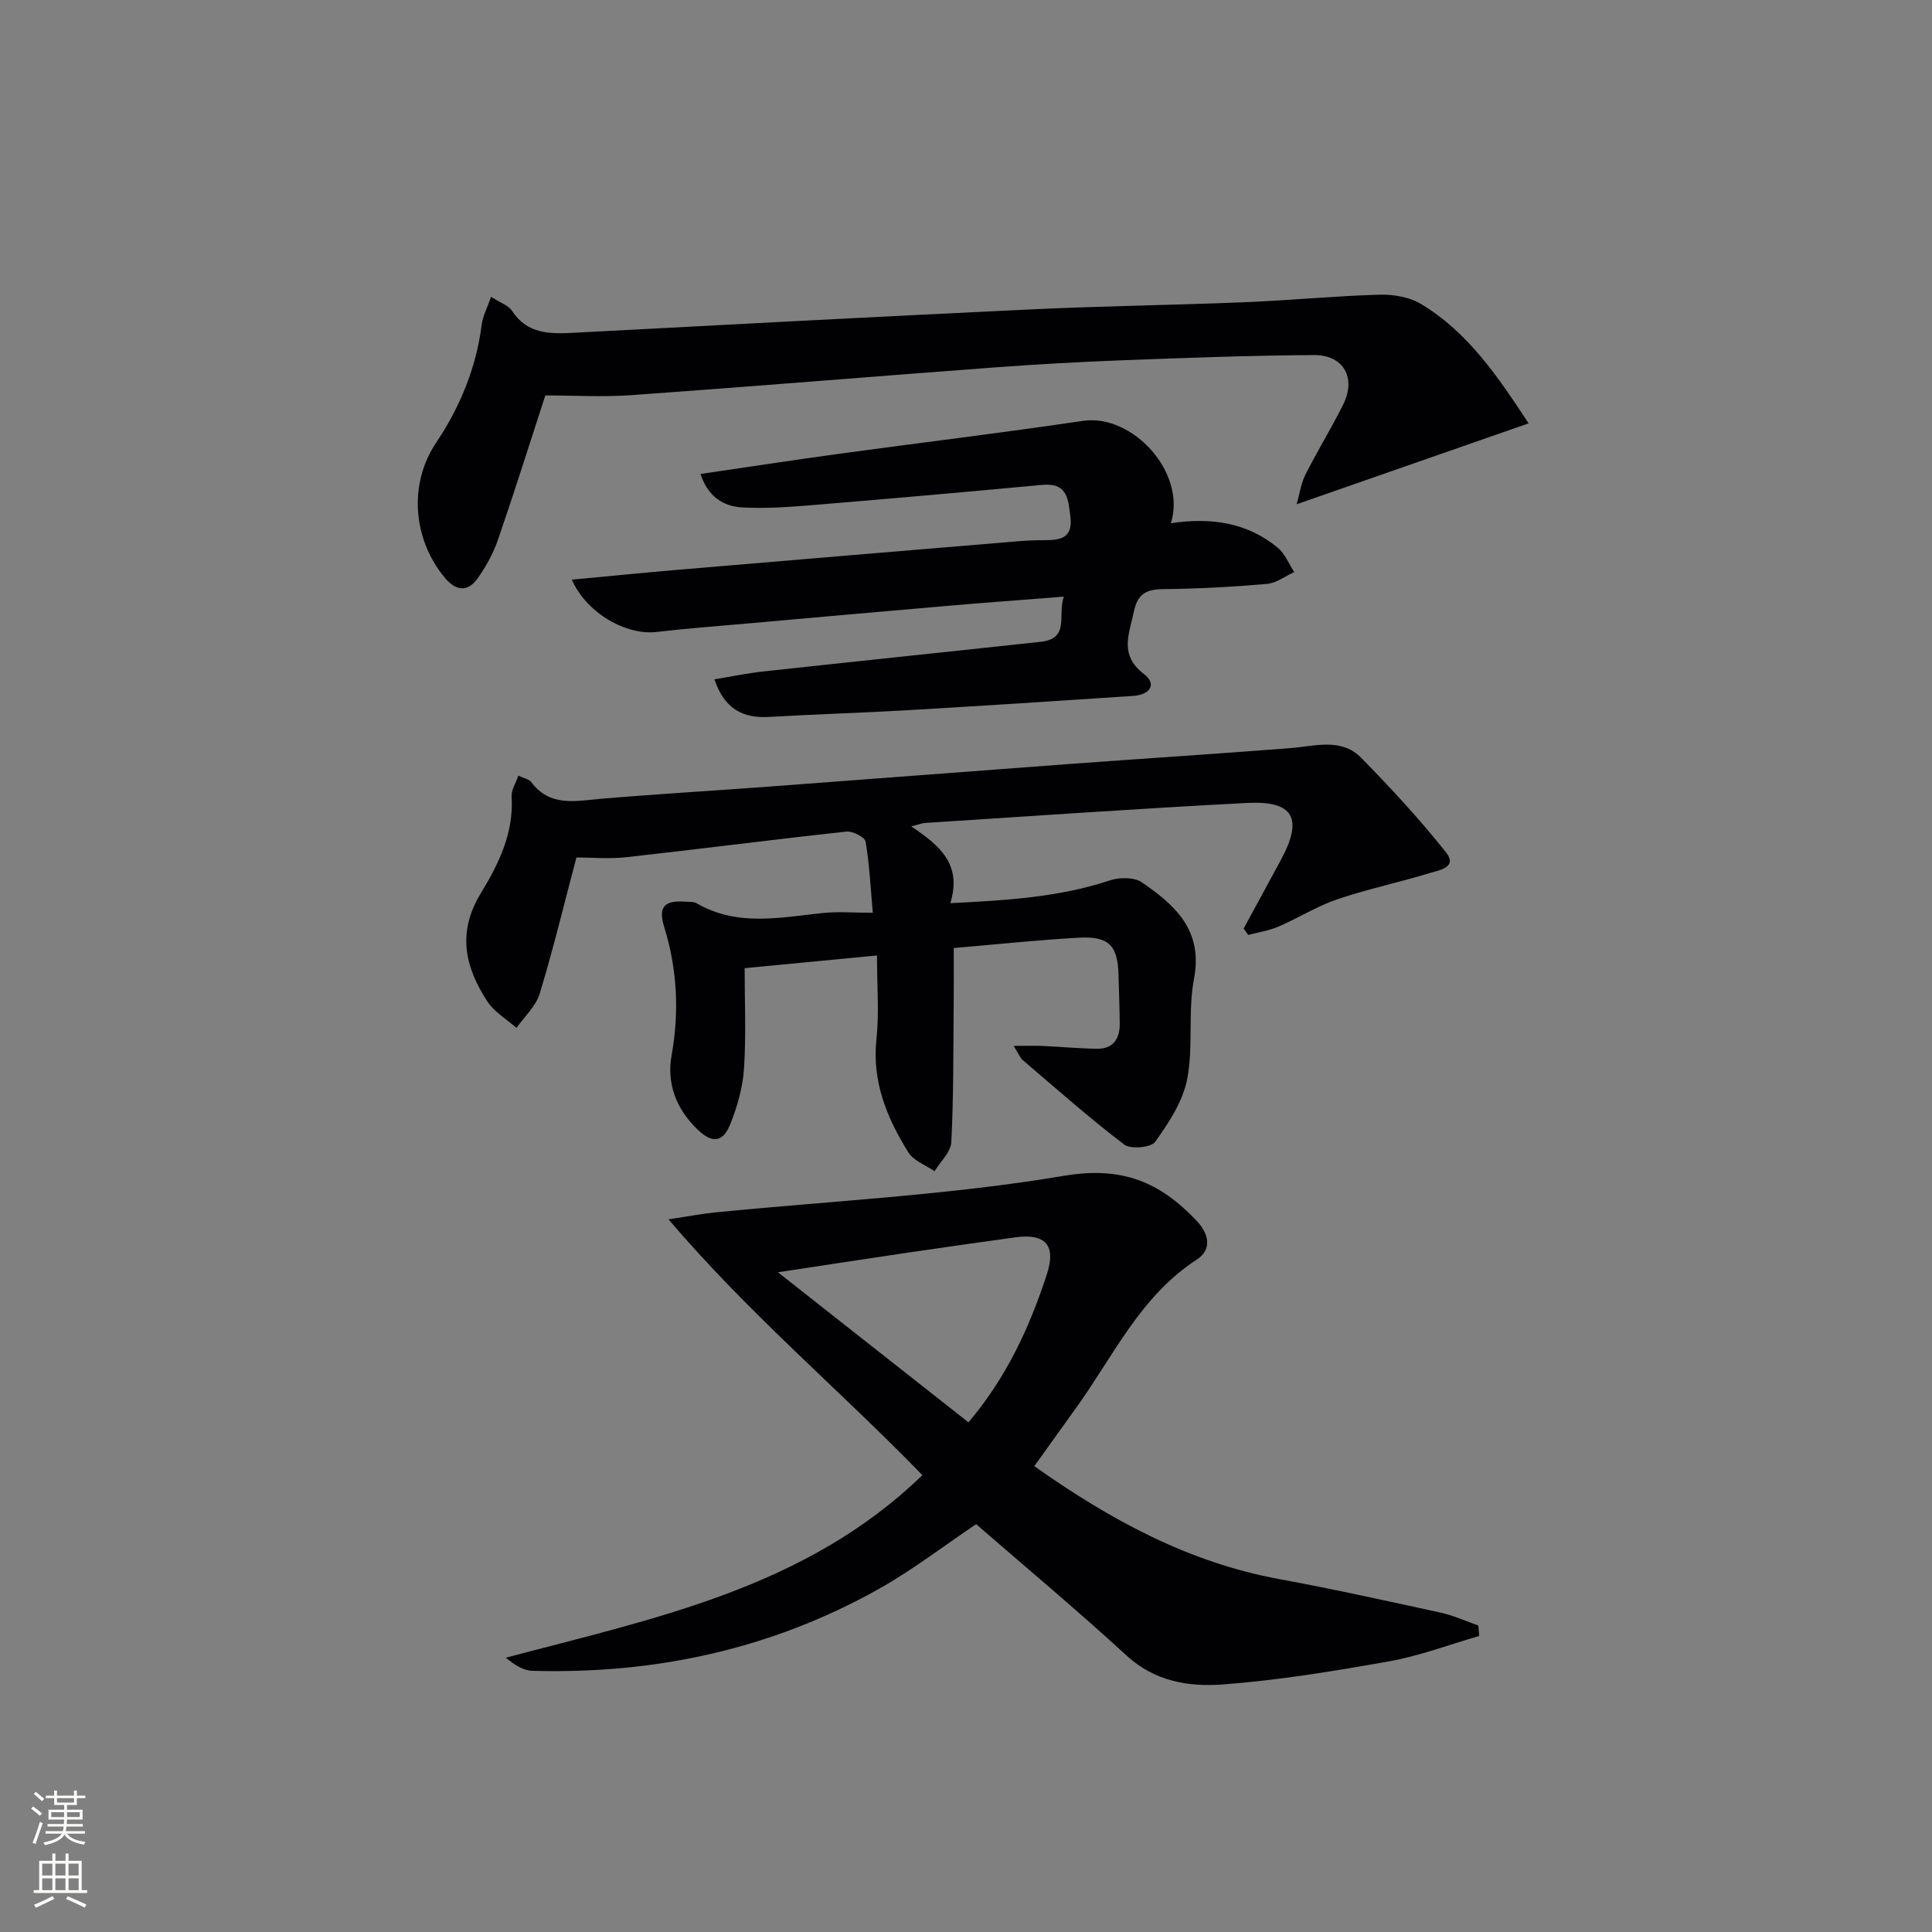 <svg enable-background="new 0 0 400 400" viewBox="0 0 400 400" xmlns="http://www.w3.org/2000/svg"><rect x="0" y="0" width="400" height="400" fill="#808080" stroke="none"/><g fill="#010103"><path d="m209.87 216.54c2.65 0 4.31-.06 5.97.01 3.78.17 7.56.54 11.34.58 3.34.03 4.68-2.11 4.65-5.21-.03-3.33-.16-6.66-.25-9.99-.15-6.18-1.96-8.14-8.25-7.79-8.45.47-16.88 1.37-25.87 2.14 0 4.01.03 7.92-.01 11.83-.09 9.46-.01 18.92-.49 28.36-.11 2.06-2.26 4.02-3.47 6.02-1.85-1.28-4.34-2.16-5.43-3.91-4.43-7.11-7.54-14.62-6.6-23.44.58-5.41.11-10.93.11-17.32-9.35.9-17.84 1.71-27.4 2.63 0 6.94.32 13.88-.13 20.77-.25 3.89-1.37 7.85-2.83 11.49-1.56 3.91-3.81 4.02-6.79 1.15-4.4-4.24-6.43-9.49-5.37-15.38 1.62-9.05 1.15-17.9-1.54-26.58-1.38-4.43.38-5.48 4.25-5.22.83.06 1.8-.06 2.46.33 8.37 4.86 17.2 2.97 26.02 2.03 3.27-.35 6.61-.06 10.46-.06-.47-5.33-.69-10.08-1.49-14.73-.16-.93-2.68-2.22-3.97-2.08-15.19 1.65-30.34 3.61-45.53 5.3-3.55.39-7.18.06-10.37.06-2.48 9.38-4.77 18.87-7.6 28.19-.79 2.61-3.16 4.75-4.81 7.1-2.05-1.82-4.61-3.3-6.05-5.51-4.59-7.06-6.28-14.22-1.37-22.3 3.66-6.02 6.92-12.54 6.41-20.12-.09-1.29.83-2.65 1.39-4.3 1.25.59 2.23.74 2.65 1.3 3.89 5.23 9.19 3.94 14.48 3.49 11.26-.96 22.54-1.62 33.81-2.45 21.22-1.58 42.43-3.22 63.65-4.79 15.08-1.11 30.18-2.07 45.26-3.25 5.1-.4 10.53-2.2 14.66 2.01 6.14 6.25 12.12 12.72 17.56 19.57 2.5 3.14-1.52 3.72-3.41 4.3-6.33 1.94-12.84 3.3-19.1 5.42-4.21 1.43-8.06 3.88-12.18 5.65-1.97.85-4.16 1.17-6.26 1.73-.32-.44-.64-.88-.95-1.32 2.58-4.75 5.18-9.5 7.74-14.26 4.61-8.55 2.63-12.24-7-11.75-22.24 1.15-44.46 2.72-66.68 4.14-.63.04-1.24.3-2.87.72 5.83 3.9 10.59 7.86 8.08 15.89 11.68-.59 22.48-1.21 32.99-4.7 2.01-.67 5.07-.71 6.66.38 6.85 4.71 12.72 9.9 10.81 19.94-1.3 6.79-.11 14.05-1.42 20.83-.89 4.61-3.81 9.01-6.61 12.95-.85 1.2-5.08 1.6-6.41.59-7.27-5.54-14.12-11.62-21.08-17.55-.45-.39-.68-1.06-1.82-2.89z"/><path d="m214.14 303.55c15.7 11.11 31.9 19.92 50.64 23.37 11.24 2.07 22.4 4.54 33.57 6.98 2.64.58 5.16 1.75 7.73 2.65.06.72.11 1.44.17 2.16-6.19 1.79-12.29 4.11-18.6 5.24-11.43 2.04-22.94 3.93-34.49 4.8-7 .52-14.07-.61-19.91-5.98-10.16-9.34-20.77-18.19-31.15-27.21-6.65 4.47-13.09 9.44-20.11 13.39-22.26 12.5-46.37 17.7-71.8 16.97-1.85-.05-3.67-1.22-5.47-2.71 30.82-8.18 62.11-14.4 86.25-37.8-17.06-17.58-35.77-33.24-52.57-52.96 4.26-.64 6.94-1.16 9.65-1.43 24.12-2.39 48.44-3.57 72.28-7.59 12.06-2.03 19.85 1.36 27.36 9.26 2.62 2.75 3.33 5.99.06 8.11-11.69 7.59-17.25 20.01-24.98 30.72-2.81 3.91-5.61 7.82-8.63 12.03zm-13.63-9.07c7.95-9.39 12.67-19.74 16.24-30.68 1.95-5.96-.29-8.49-6.57-7.62-7.24 1.01-14.47 2.02-21.7 3.09-8.75 1.29-17.48 2.63-27.42 4.14 13.7 10.79 26.45 20.83 39.45 31.07z"/><path d="m242.42 108.33c8.37-1.26 15.81-.13 22.11 5.06 1.51 1.24 2.31 3.35 3.43 5.05-1.87.85-3.7 2.28-5.63 2.45-7.12.62-14.28 1.01-21.42 1.08-3.52.04-5.37.89-6.16 4.67-.97 4.69-3.08 8.93 2.07 12.89 2.69 2.07 1.45 4.31-2.3 4.56-15.59 1.04-31.19 2.05-46.79 2.96-9.47.55-18.95.82-28.42 1.38-5.5.33-9.32-1.63-11.4-7.78 3.51-.58 6.8-1.27 10.12-1.63 19.16-2.09 38.32-4.07 57.48-6.15 6.07-.66 3.39-5.61 4.74-9.34-8.48.67-16.35 1.24-24.22 1.92-13.74 1.18-27.48 2.41-41.21 3.63-6.29.56-12.59 1.02-18.85 1.76-6.34.74-14.53-3.88-17.58-10.83 7.43-.69 14.58-1.41 21.74-2.02 23.51-2 47.03-3.96 70.54-5.92 1.82-.15 3.66-.23 5.49-.23 3.29.01 6.01-.36 5.46-4.84-.45-3.65-.61-7.1-5.82-6.61-16.04 1.49-32.08 2.91-48.14 4.23-4.63.38-9.3.69-13.92.44-3.98-.21-7.15-2.21-8.71-6.93 9.84-1.44 19.31-2.89 28.79-4.19 16.78-2.29 33.59-4.31 50.34-6.8 10.33-1.54 21.55 10.71 18.26 21.19z"/><path d="m101.67 61.45c1.96 1.27 3.6 1.78 4.32 2.89 3.17 4.84 7.82 4.82 12.77 4.56 31.53-1.67 63.07-3.35 94.61-4.84 14.79-.7 29.6-.89 44.4-1.49 9.29-.38 18.55-1.29 27.84-1.56 2.85-.08 6.14.47 8.53 1.89 9.82 5.87 16.01 15.12 22.34 24.75-16.08 5.61-31.58 11.01-48.02 16.75.61-2.14.9-4.31 1.83-6.16 2.46-4.89 5.35-9.58 7.8-14.48 2.75-5.49.11-10.28-6.02-10.25-13.3.09-26.61.58-39.9 1.09-8.8.33-17.6.83-26.38 1.48-25.02 1.87-50.02 3.94-75.04 5.73-5.9.42-11.86.06-17.85.06-3.09 9.49-6.31 19.73-9.8 29.88-.95 2.78-2.44 5.46-4.13 7.88-2.09 3-4.53 2.81-6.9-.04-6.64-7.99-7.47-19.43-1.8-27.89 4.98-7.44 8.29-15.47 9.45-24.39.21-1.82 1.15-3.55 1.95-5.86z"/></g><path d="m6.44 374.46.42-.45c.65.47 1.27.95 1.85 1.44l-.45.49c-.65-.56-1.25-1.06-1.82-1.48m.93 7.33-.63-.26c.55-1.36 1.05-2.8 1.53-4.33.19.1.38.19.59.27-.47 1.29-.96 2.73-1.49 4.32m-.38-10.38.44-.42c.43.34 1.01.82 1.74 1.44l-.49.49c-.53-.51-1.09-1.01-1.69-1.51m2.5.35h1.72v-1.04h.59v1.04h3.52v-1.04h.59v1.04h1.75v.53h-1.75v1.42h-2.03v.97h3.22v2.03h-3.24c0 .35-.01.66-.03.93h3.32v.53h-3.37c-.03.27-.08.58-.15.94h3.96v.53h-3.71c.67.92 1.93 1.48 3.79 1.68-.13.24-.23.44-.29.59-2.13-.38-3.48-1.08-4.04-2.12-.43.97-1.77 1.72-4.03 2.23-.09-.19-.2-.37-.33-.55 2.1-.42 3.37-1.03 3.81-1.83h-3.36v-.53h3.58c.08-.29.13-.61.16-.94h-3.33v-.53h3.39c.02-.27.04-.58.04-.93h-3.23v-2.03h3.25v-.97h-2.07v-1.42h-1.73zm1.12 3.44v1h2.65c.01-.3.02-.44.01-.4v-.25-.35zm1.19-2h3.52v-.91h-3.52zm4.71 2h-2.63v.59c0 .15-.01.28-.01.4h2.64z" fill="#fbfcfa"/><path d="m13.56 383.74h.63v1.52h2.72v6.07h1.13v.6h-11.06v-.6h1.13v-6.07h2.73v-1.52h.63v1.52h2.1v-1.52zm-2.69 8.83.38.56c-1.24.63-2.53 1.25-3.85 1.85-.1-.21-.21-.42-.34-.63 1.37-.55 2.63-1.15 3.81-1.78m-2.13-4.27h2.1v-2.45h-2.1zm0 3.04h2.1v-2.46h-2.1zm2.72-3.04h2.1v-2.45h-2.1zm0 3.04h2.1v-2.46h-2.1zm6.07 3.6c-1.41-.71-2.7-1.3-3.86-1.78l.35-.56c1.45.62 2.75 1.19 3.88 1.72zm-1.25-9.09h-2.1v2.45h2.1zm-2.09 5.49h2.1v-2.46h-2.1z" fill="#fbfcfa"/></svg>
